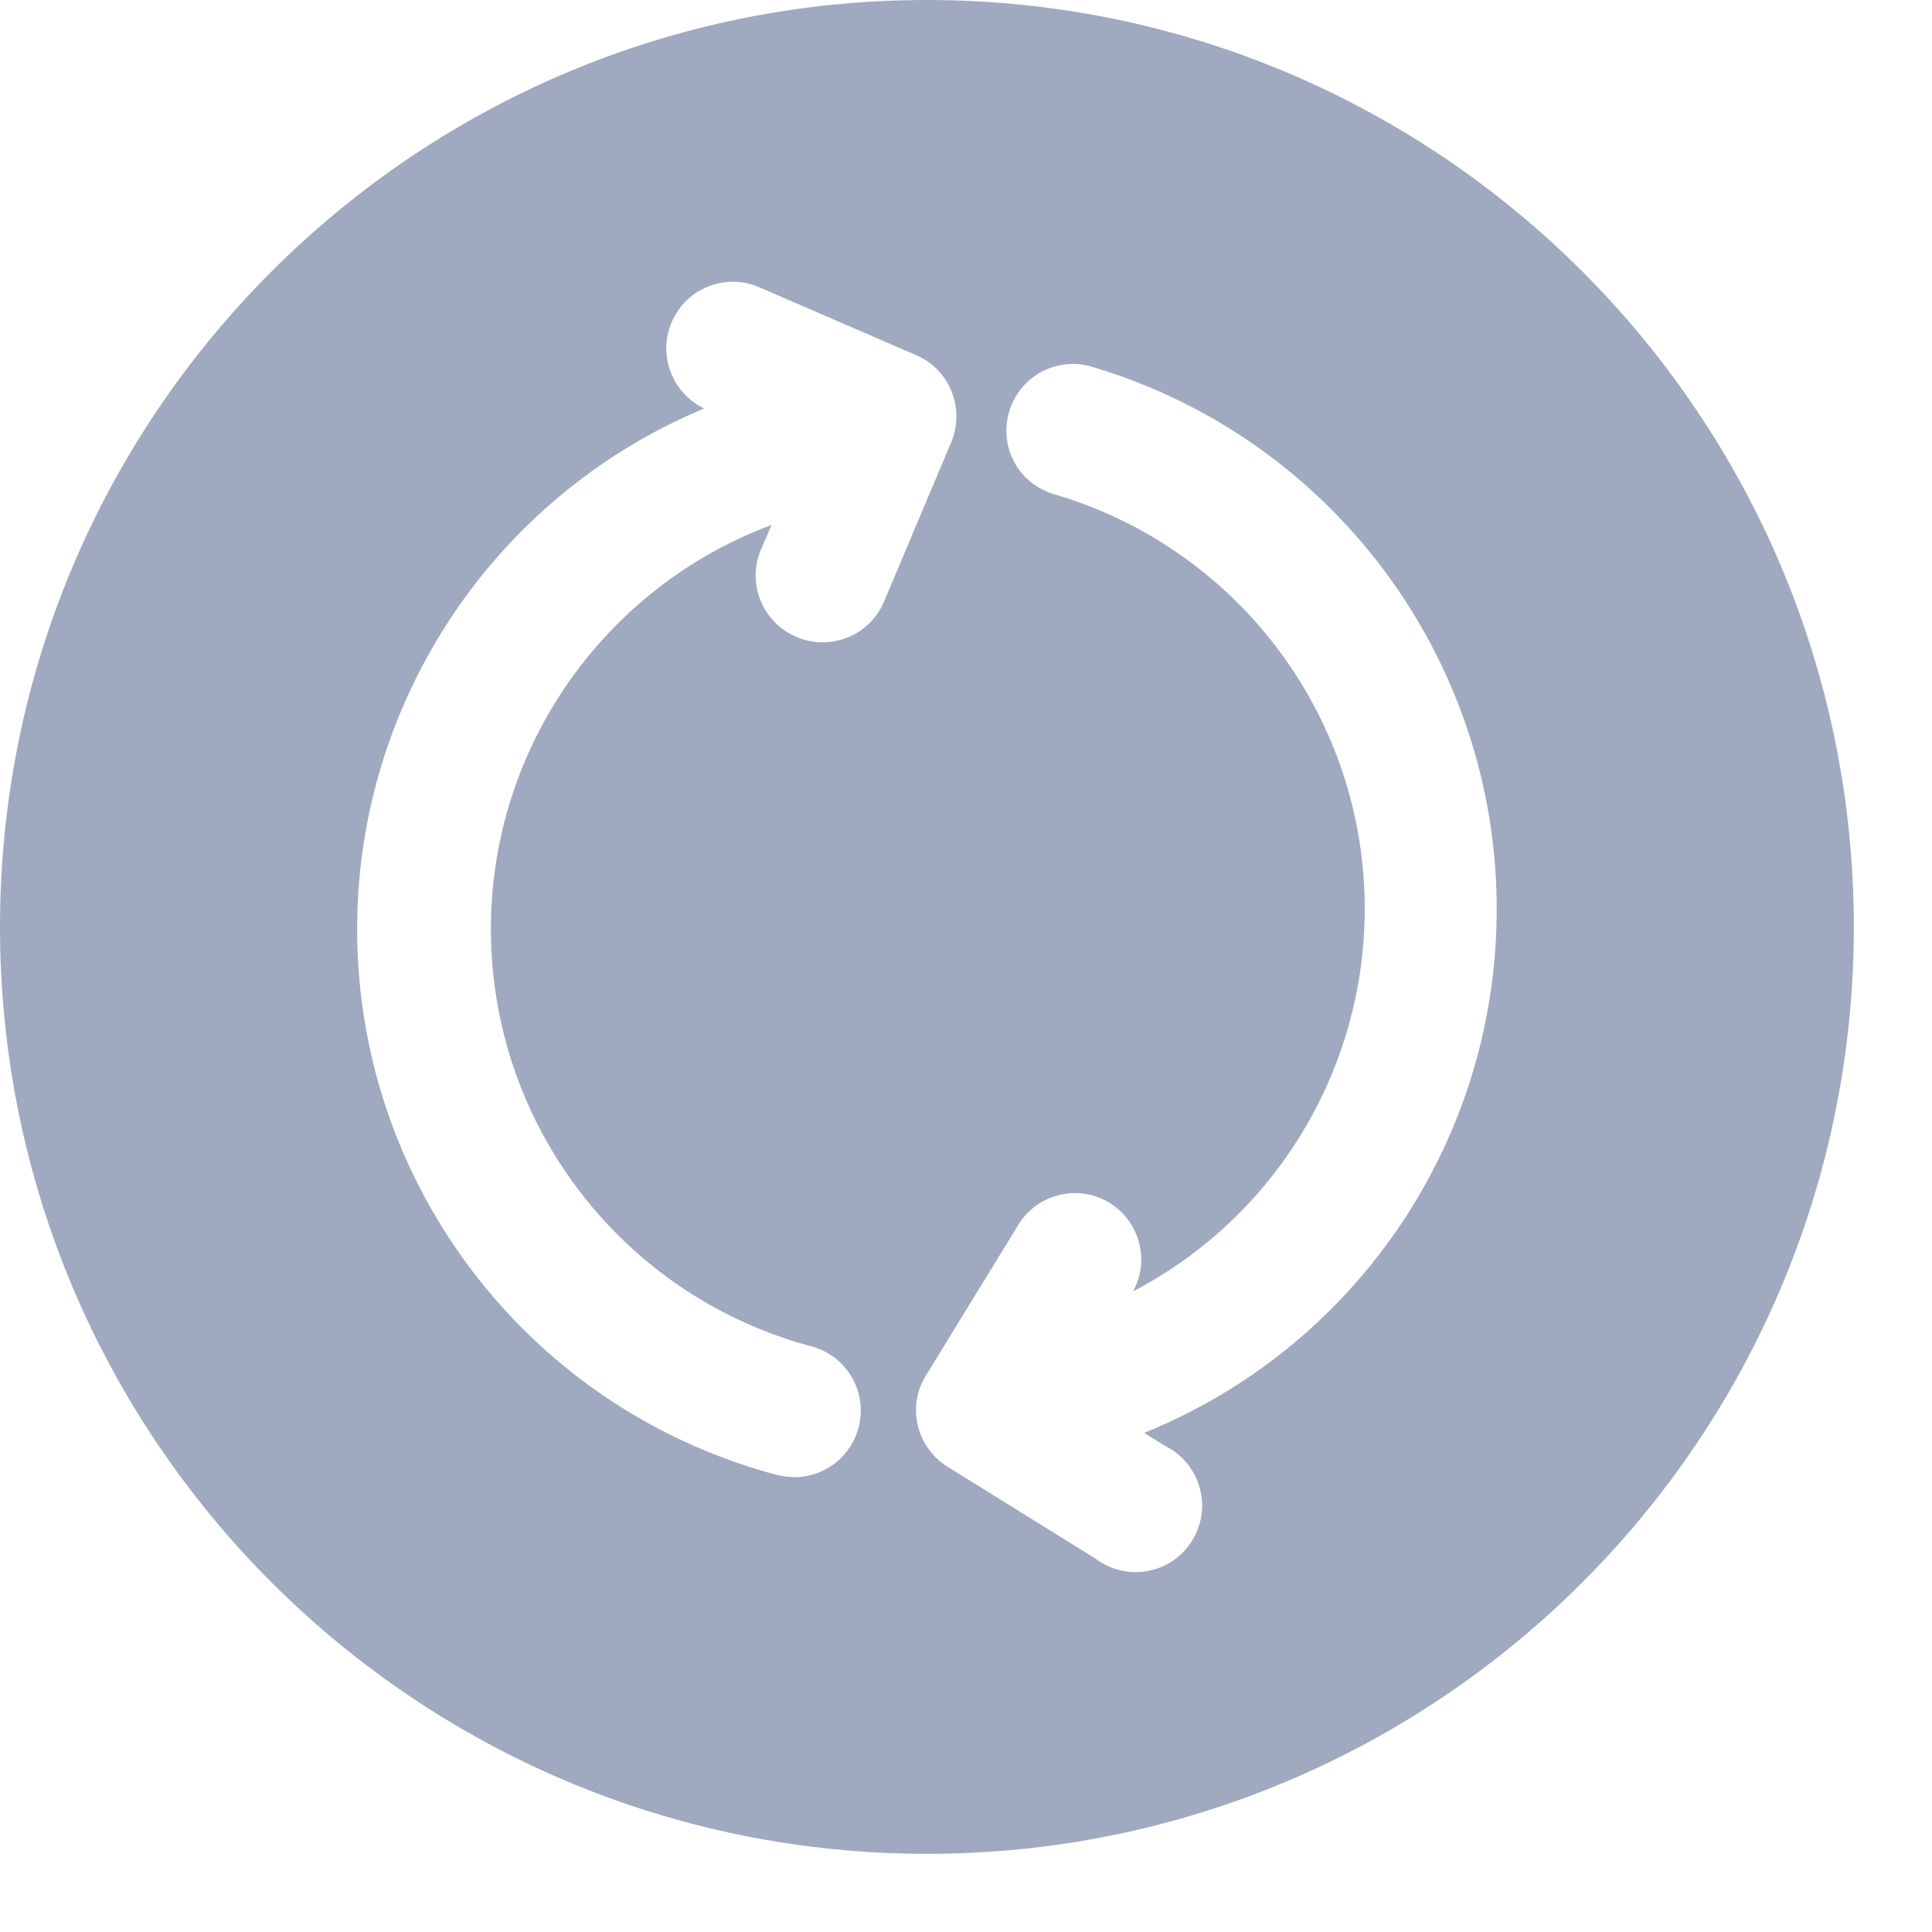 <svg width="17" height="17" viewBox="0 0 17 17" fill="none" xmlns="http://www.w3.org/2000/svg">
<path d="M8.156 0C3.652 0 0 3.652 0 8.156C0 12.661 3.652 16.312 8.156 16.312C12.661 16.312 16.312 12.661 16.312 8.156C16.312 3.652 12.661 0 8.156 0ZM7.234 5.652C7.155 5.651 7.078 5.635 7.006 5.603C6.863 5.542 6.75 5.428 6.692 5.284C6.633 5.139 6.635 4.979 6.696 4.835L6.789 4.619C5.241 5.197 4.243 6.71 4.324 8.361C4.405 10.012 5.544 11.422 7.141 11.847C7.424 11.923 7.608 12.198 7.569 12.489C7.53 12.779 7.283 12.998 6.989 12.998C6.938 12.997 6.886 12.99 6.836 12.978C4.78 12.433 3.299 10.638 3.154 8.515C3.009 6.393 4.233 4.413 6.196 3.594C5.912 3.458 5.786 3.122 5.911 2.833C6.036 2.543 6.367 2.405 6.661 2.519L8.064 3.126C8.359 3.254 8.494 3.596 8.369 3.894L7.773 5.307C7.678 5.519 7.466 5.654 7.234 5.652V5.652ZM13.168 8.133C13.116 10.109 11.899 11.867 10.068 12.608L10.245 12.719C10.447 12.816 10.575 13.019 10.578 13.242C10.579 13.351 10.549 13.459 10.492 13.552C10.436 13.646 10.354 13.721 10.256 13.771C10.056 13.871 9.818 13.849 9.64 13.715L8.341 12.908C8.208 12.827 8.112 12.696 8.076 12.544C8.039 12.392 8.066 12.232 8.149 12.101L8.946 10.801C9.102 10.519 9.456 10.415 9.739 10.57C10.021 10.726 10.125 11.08 9.97 11.363C11.341 10.646 12.139 9.171 11.991 7.631C11.842 6.092 10.775 4.797 9.294 4.354C9.085 4.301 8.923 4.138 8.872 3.93C8.821 3.721 8.888 3.501 9.045 3.356C9.203 3.212 9.428 3.164 9.631 3.234C11.78 3.883 13.228 5.889 13.168 8.133V8.133Z" fill="#9FA9C0"/>
</svg>
